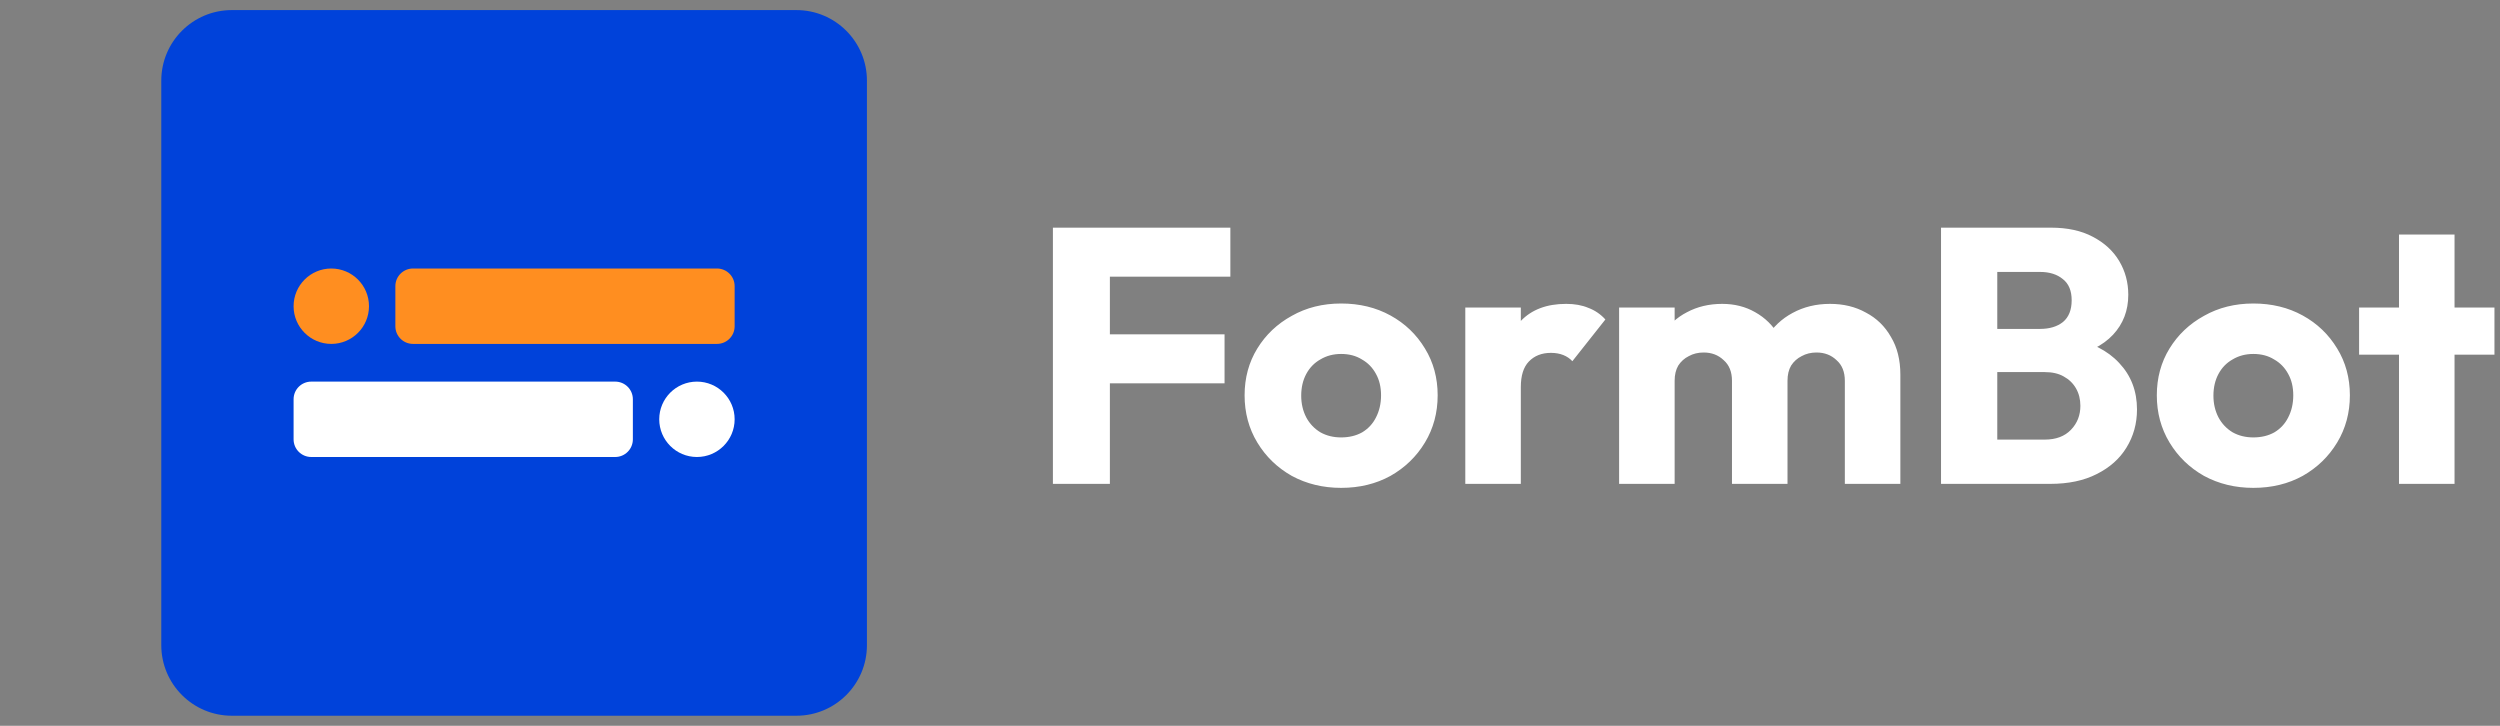 <svg
    width="124"
    height="36"
    viewBox="0 0 124 36"
    fill="none"
    xmlns="http://www.w3.org/2000/svg"
>
    <rect x="0" y="0" width="124" height="36" fill="#808080" stroke="none"/>
    <path
        d="M39.5 0.5H11.5C9.567 0.5 8 2.067 8 4V32C8 33.933 9.567 35.5 11.5 35.5H39.5C41.433 35.5 43 33.933 43 32V4C43 2.067 41.433 0.5 39.5 0.5Z"
        fill="#0042DA"
    />
    <path
        d="M36.438 16.183V14.193C36.438 13.71 36.046 13.318 35.562 13.318H20.485C20.002 13.318 19.61 13.71 19.61 14.193V16.183C19.61 16.666 20.002 17.058 20.485 17.058H35.562C36.046 17.058 36.438 16.666 36.438 16.183Z"
        fill="#FF8E20"
    />
    <path
        fill-rule="evenodd"
        clip-rule="evenodd"
        d="M16.432 17.058C17.465 17.058 18.302 16.221 18.302 15.188C18.302 14.155 17.465 13.318 16.432 13.318C15.4 13.318 14.562 14.155 14.562 15.188C14.562 16.221 15.4 17.058 16.432 17.058Z"
        fill="#FF8E20"
    />
    <path
        d="M14.562 19.803V21.792C14.562 22.275 14.954 22.667 15.438 22.667H30.515C30.998 22.667 31.39 22.275 31.39 21.792V19.803C31.39 19.319 30.998 18.928 30.515 18.928H15.438C14.954 18.928 14.562 19.319 14.562 19.803Z"
        fill="white"
    />
    <path
        fill-rule="evenodd"
        clip-rule="evenodd"
        d="M34.568 18.928C33.535 18.928 32.698 19.765 32.698 20.797C32.698 21.83 33.535 22.667 34.568 22.667C35.6 22.667 36.438 21.83 36.438 20.797C36.438 19.765 35.6 18.928 34.568 18.928Z"
        fill="white"
    />
    <path
        d="M52.224 24V11.292H55.05V24H52.224ZM54.384 19.014V16.584H60.738V19.014H54.384ZM54.384 13.722V11.292H61.026V13.722H54.384ZM66.52 24.198C65.62 24.198 64.804 24 64.072 23.604C63.352 23.196 62.782 22.644 62.362 21.948C61.942 21.252 61.732 20.472 61.732 19.608C61.732 18.744 61.942 17.97 62.362 17.286C62.782 16.602 63.352 16.062 64.072 15.666C64.792 15.258 65.608 15.054 66.52 15.054C67.432 15.054 68.248 15.252 68.968 15.648C69.688 16.044 70.258 16.59 70.678 17.286C71.098 17.97 71.308 18.744 71.308 19.608C71.308 20.472 71.098 21.252 70.678 21.948C70.258 22.644 69.688 23.196 68.968 23.604C68.248 24 67.432 24.198 66.52 24.198ZM66.52 21.696C66.916 21.696 67.264 21.612 67.564 21.444C67.864 21.264 68.092 21.018 68.248 20.706C68.416 20.382 68.5 20.016 68.5 19.608C68.5 19.2 68.416 18.846 68.248 18.546C68.08 18.234 67.846 17.994 67.546 17.826C67.258 17.646 66.916 17.556 66.52 17.556C66.136 17.556 65.794 17.646 65.494 17.826C65.194 17.994 64.96 18.234 64.792 18.546C64.624 18.858 64.54 19.218 64.54 19.626C64.54 20.022 64.624 20.382 64.792 20.706C64.96 21.018 65.194 21.264 65.494 21.444C65.794 21.612 66.136 21.696 66.52 21.696ZM72.679 24V15.252H75.433V24H72.679ZM75.433 19.194L74.281 18.294C74.509 17.274 74.893 16.482 75.433 15.918C75.973 15.354 76.723 15.072 77.683 15.072C78.103 15.072 78.469 15.138 78.781 15.27C79.105 15.39 79.387 15.582 79.627 15.846L77.989 17.916C77.869 17.784 77.719 17.682 77.539 17.61C77.359 17.538 77.155 17.502 76.927 17.502C76.471 17.502 76.105 17.646 75.829 17.934C75.565 18.21 75.433 18.63 75.433 19.194ZM80.308 24V15.252H83.062V24H80.308ZM85.906 24V18.888C85.906 18.444 85.768 18.102 85.492 17.862C85.228 17.61 84.898 17.484 84.502 17.484C84.226 17.484 83.98 17.544 83.764 17.664C83.548 17.772 83.374 17.928 83.242 18.132C83.122 18.336 83.062 18.588 83.062 18.888L82 18.42C82 17.724 82.15 17.13 82.45 16.638C82.75 16.134 83.158 15.75 83.674 15.486C84.19 15.21 84.772 15.072 85.42 15.072C86.032 15.072 86.578 15.21 87.058 15.486C87.55 15.762 87.94 16.146 88.228 16.638C88.516 17.13 88.66 17.718 88.66 18.402V24H85.906ZM91.504 24V18.888C91.504 18.444 91.366 18.102 91.09 17.862C90.826 17.61 90.496 17.484 90.1 17.484C89.824 17.484 89.578 17.544 89.362 17.664C89.146 17.772 88.972 17.928 88.84 18.132C88.72 18.336 88.66 18.588 88.66 18.888L87.076 18.672C87.1 17.928 87.274 17.292 87.598 16.764C87.934 16.224 88.372 15.81 88.912 15.522C89.464 15.222 90.082 15.072 90.766 15.072C91.438 15.072 92.032 15.216 92.548 15.504C93.076 15.78 93.49 16.182 93.79 16.71C94.102 17.226 94.258 17.85 94.258 18.582V24H91.504ZM98.435 24V21.804H101.423C101.975 21.804 102.407 21.642 102.719 21.318C103.031 20.994 103.187 20.598 103.187 20.13C103.187 19.806 103.115 19.518 102.971 19.266C102.827 19.014 102.623 18.816 102.359 18.672C102.107 18.528 101.795 18.456 101.423 18.456H98.435V16.314H101.189C101.657 16.314 102.035 16.2 102.323 15.972C102.611 15.732 102.755 15.372 102.755 14.892C102.755 14.424 102.611 14.076 102.323 13.848C102.035 13.608 101.657 13.488 101.189 13.488H98.435V11.292H101.729C102.545 11.292 103.235 11.442 103.799 11.742C104.375 12.042 104.813 12.444 105.113 12.948C105.413 13.452 105.563 14.01 105.563 14.622C105.563 15.402 105.311 16.062 104.807 16.602C104.303 17.142 103.559 17.514 102.575 17.718L102.647 16.764C103.715 16.968 104.537 17.382 105.113 18.006C105.701 18.63 105.995 19.398 105.995 20.31C105.995 21.006 105.821 21.636 105.473 22.2C105.137 22.752 104.645 23.19 103.997 23.514C103.361 23.838 102.593 24 101.693 24H98.435ZM96.275 24V11.292H99.065V24H96.275ZM111.766 24.198C110.866 24.198 110.05 24 109.318 23.604C108.598 23.196 108.028 22.644 107.608 21.948C107.188 21.252 106.978 20.472 106.978 19.608C106.978 18.744 107.188 17.97 107.608 17.286C108.028 16.602 108.598 16.062 109.318 15.666C110.038 15.258 110.854 15.054 111.766 15.054C112.678 15.054 113.494 15.252 114.214 15.648C114.934 16.044 115.504 16.59 115.924 17.286C116.344 17.97 116.554 18.744 116.554 19.608C116.554 20.472 116.344 21.252 115.924 21.948C115.504 22.644 114.934 23.196 114.214 23.604C113.494 24 112.678 24.198 111.766 24.198ZM111.766 21.696C112.162 21.696 112.51 21.612 112.81 21.444C113.11 21.264 113.338 21.018 113.494 20.706C113.662 20.382 113.746 20.016 113.746 19.608C113.746 19.2 113.662 18.846 113.494 18.546C113.326 18.234 113.092 17.994 112.792 17.826C112.504 17.646 112.162 17.556 111.766 17.556C111.382 17.556 111.04 17.646 110.74 17.826C110.44 17.994 110.206 18.234 110.038 18.546C109.87 18.858 109.786 19.218 109.786 19.626C109.786 20.022 109.87 20.382 110.038 20.706C110.206 21.018 110.44 21.264 110.74 21.444C111.04 21.612 111.382 21.696 111.766 21.696ZM118.991 24V11.634H121.745V24H118.991ZM117.011 17.592V15.252H123.725V17.592H117.011Z"
        fill="white"
    />
    <a href="https://www.figma.com/design/WVeL1QPpyuWTynqPRb9Ge7?node-id=1-2">
        <rect
            fill="black"
            fill-opacity="0"
            y="-0.54"
            width="10.62"
            height="22.68"
        />
    </a>
</svg>